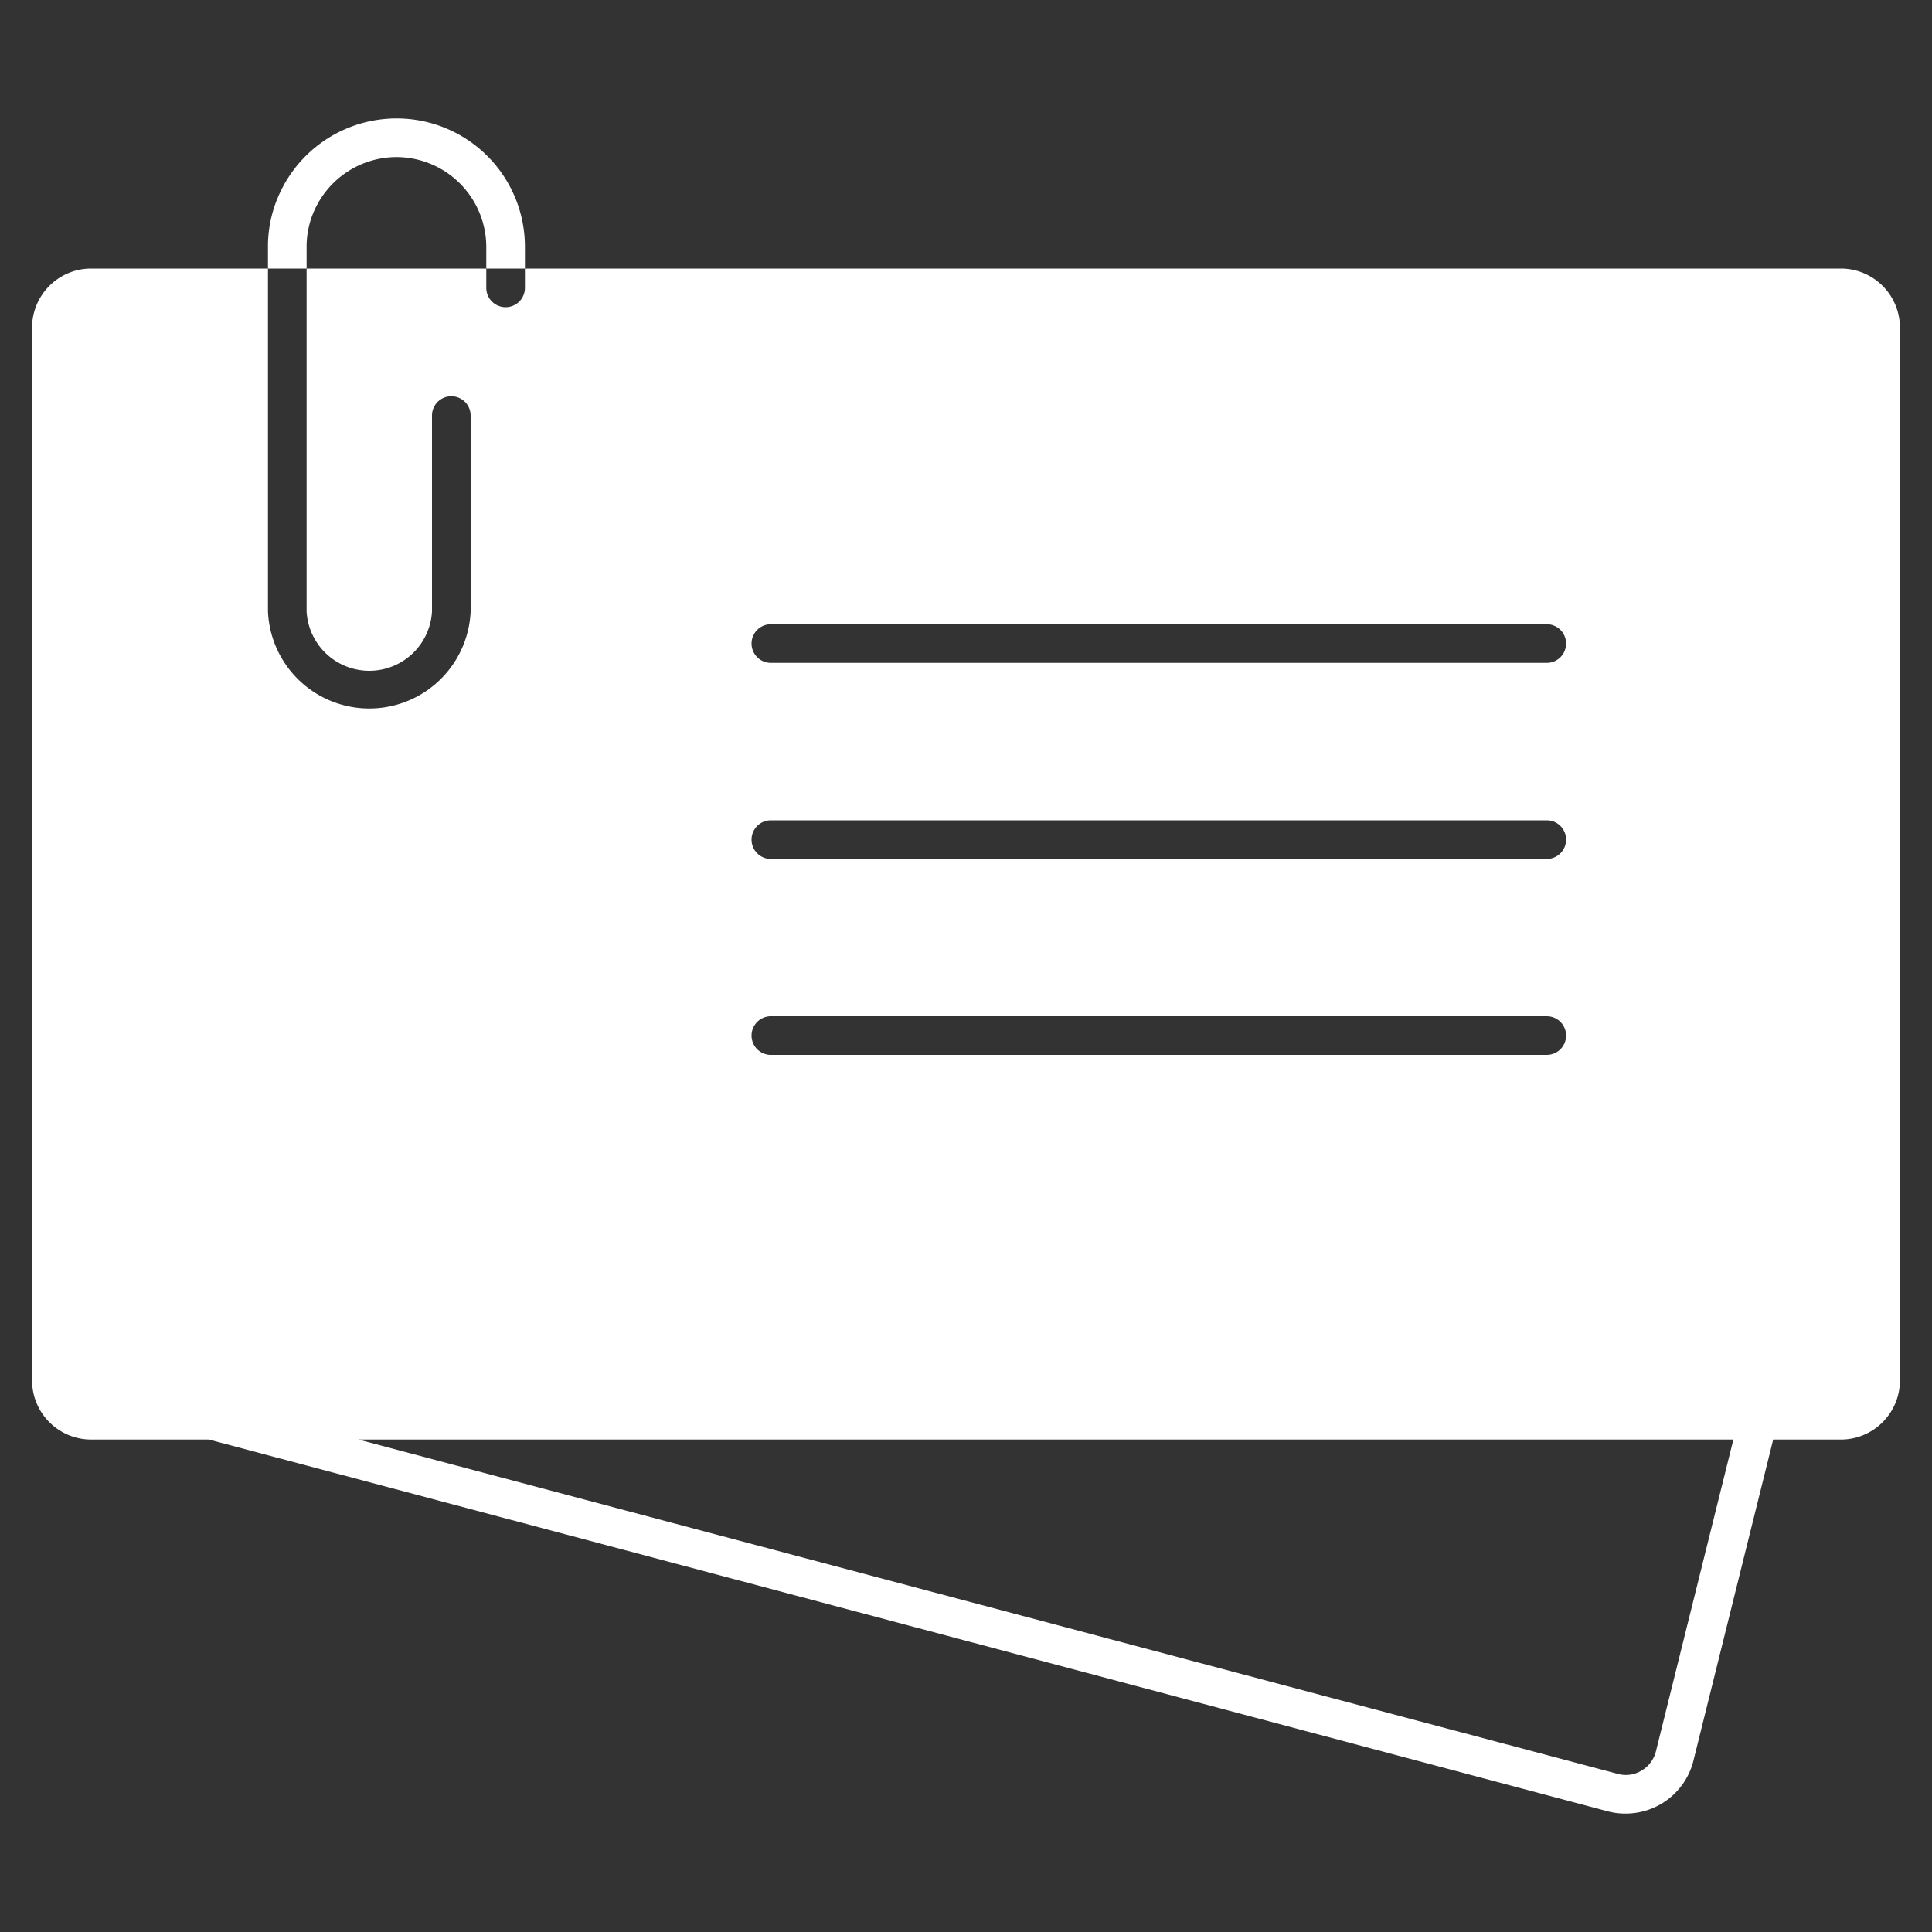 <svg id="Layer_1" data-name="Layer 1" xmlns="http://www.w3.org/2000/svg" viewBox="0 0 100 100"><rect x="0" y="0" width="100" height="100" fill="#333333" stroke="none"/><defs><style>.cls-1{fill:#fff;}</style></defs><path class="cls-1" d="M27.17,12.77V13.9h-2V12.77a4.66,4.66,0,0,0-4.64-4.64,4.67,4.67,0,0,0-4.24,2.72,4.55,4.55,0,0,0-.42,1.92V13.9h-2V12.77a6.49,6.49,0,0,1,.6-2.75,6.66,6.66,0,0,1,6.06-3.89,6.64,6.64,0,0,1,6.64,6.64Z"/><path class="cls-1" d="M95.34,13.9H27.17v1a1,1,0,0,1-2,0v-1h-9.3V31.65a3.25,3.25,0,0,0,6.49,0V21.51a1,1,0,0,1,2,0V31.65a5.25,5.25,0,0,1-10.49,0V13.9H4.66a3.06,3.06,0,0,0-3,3V71.46a3.06,3.06,0,0,0,3.05,3.05h6.1L83.24,93.76a3.47,3.47,0,0,0,.9.11,3.61,3.61,0,0,0,3.51-2.73l4.13-16.63h3.56a3.06,3.06,0,0,0,3-3.05V17A3.06,3.06,0,0,0,95.34,13.9ZM39.9,32.31H80.06a1,1,0,0,1,0,2H39.9a1,1,0,0,1,0-2Zm0,10.15H80.06a1,1,0,0,1,0,2H39.9a1,1,0,0,1,0-2Zm0,10.14H80.06a1,1,0,0,1,0,2H39.9a1,1,0,0,1,0-2ZM85.71,90.65a1.61,1.61,0,0,1-.75,1,1.56,1.56,0,0,1-1.21.17L18.55,74.51H89.72Z"/></svg>